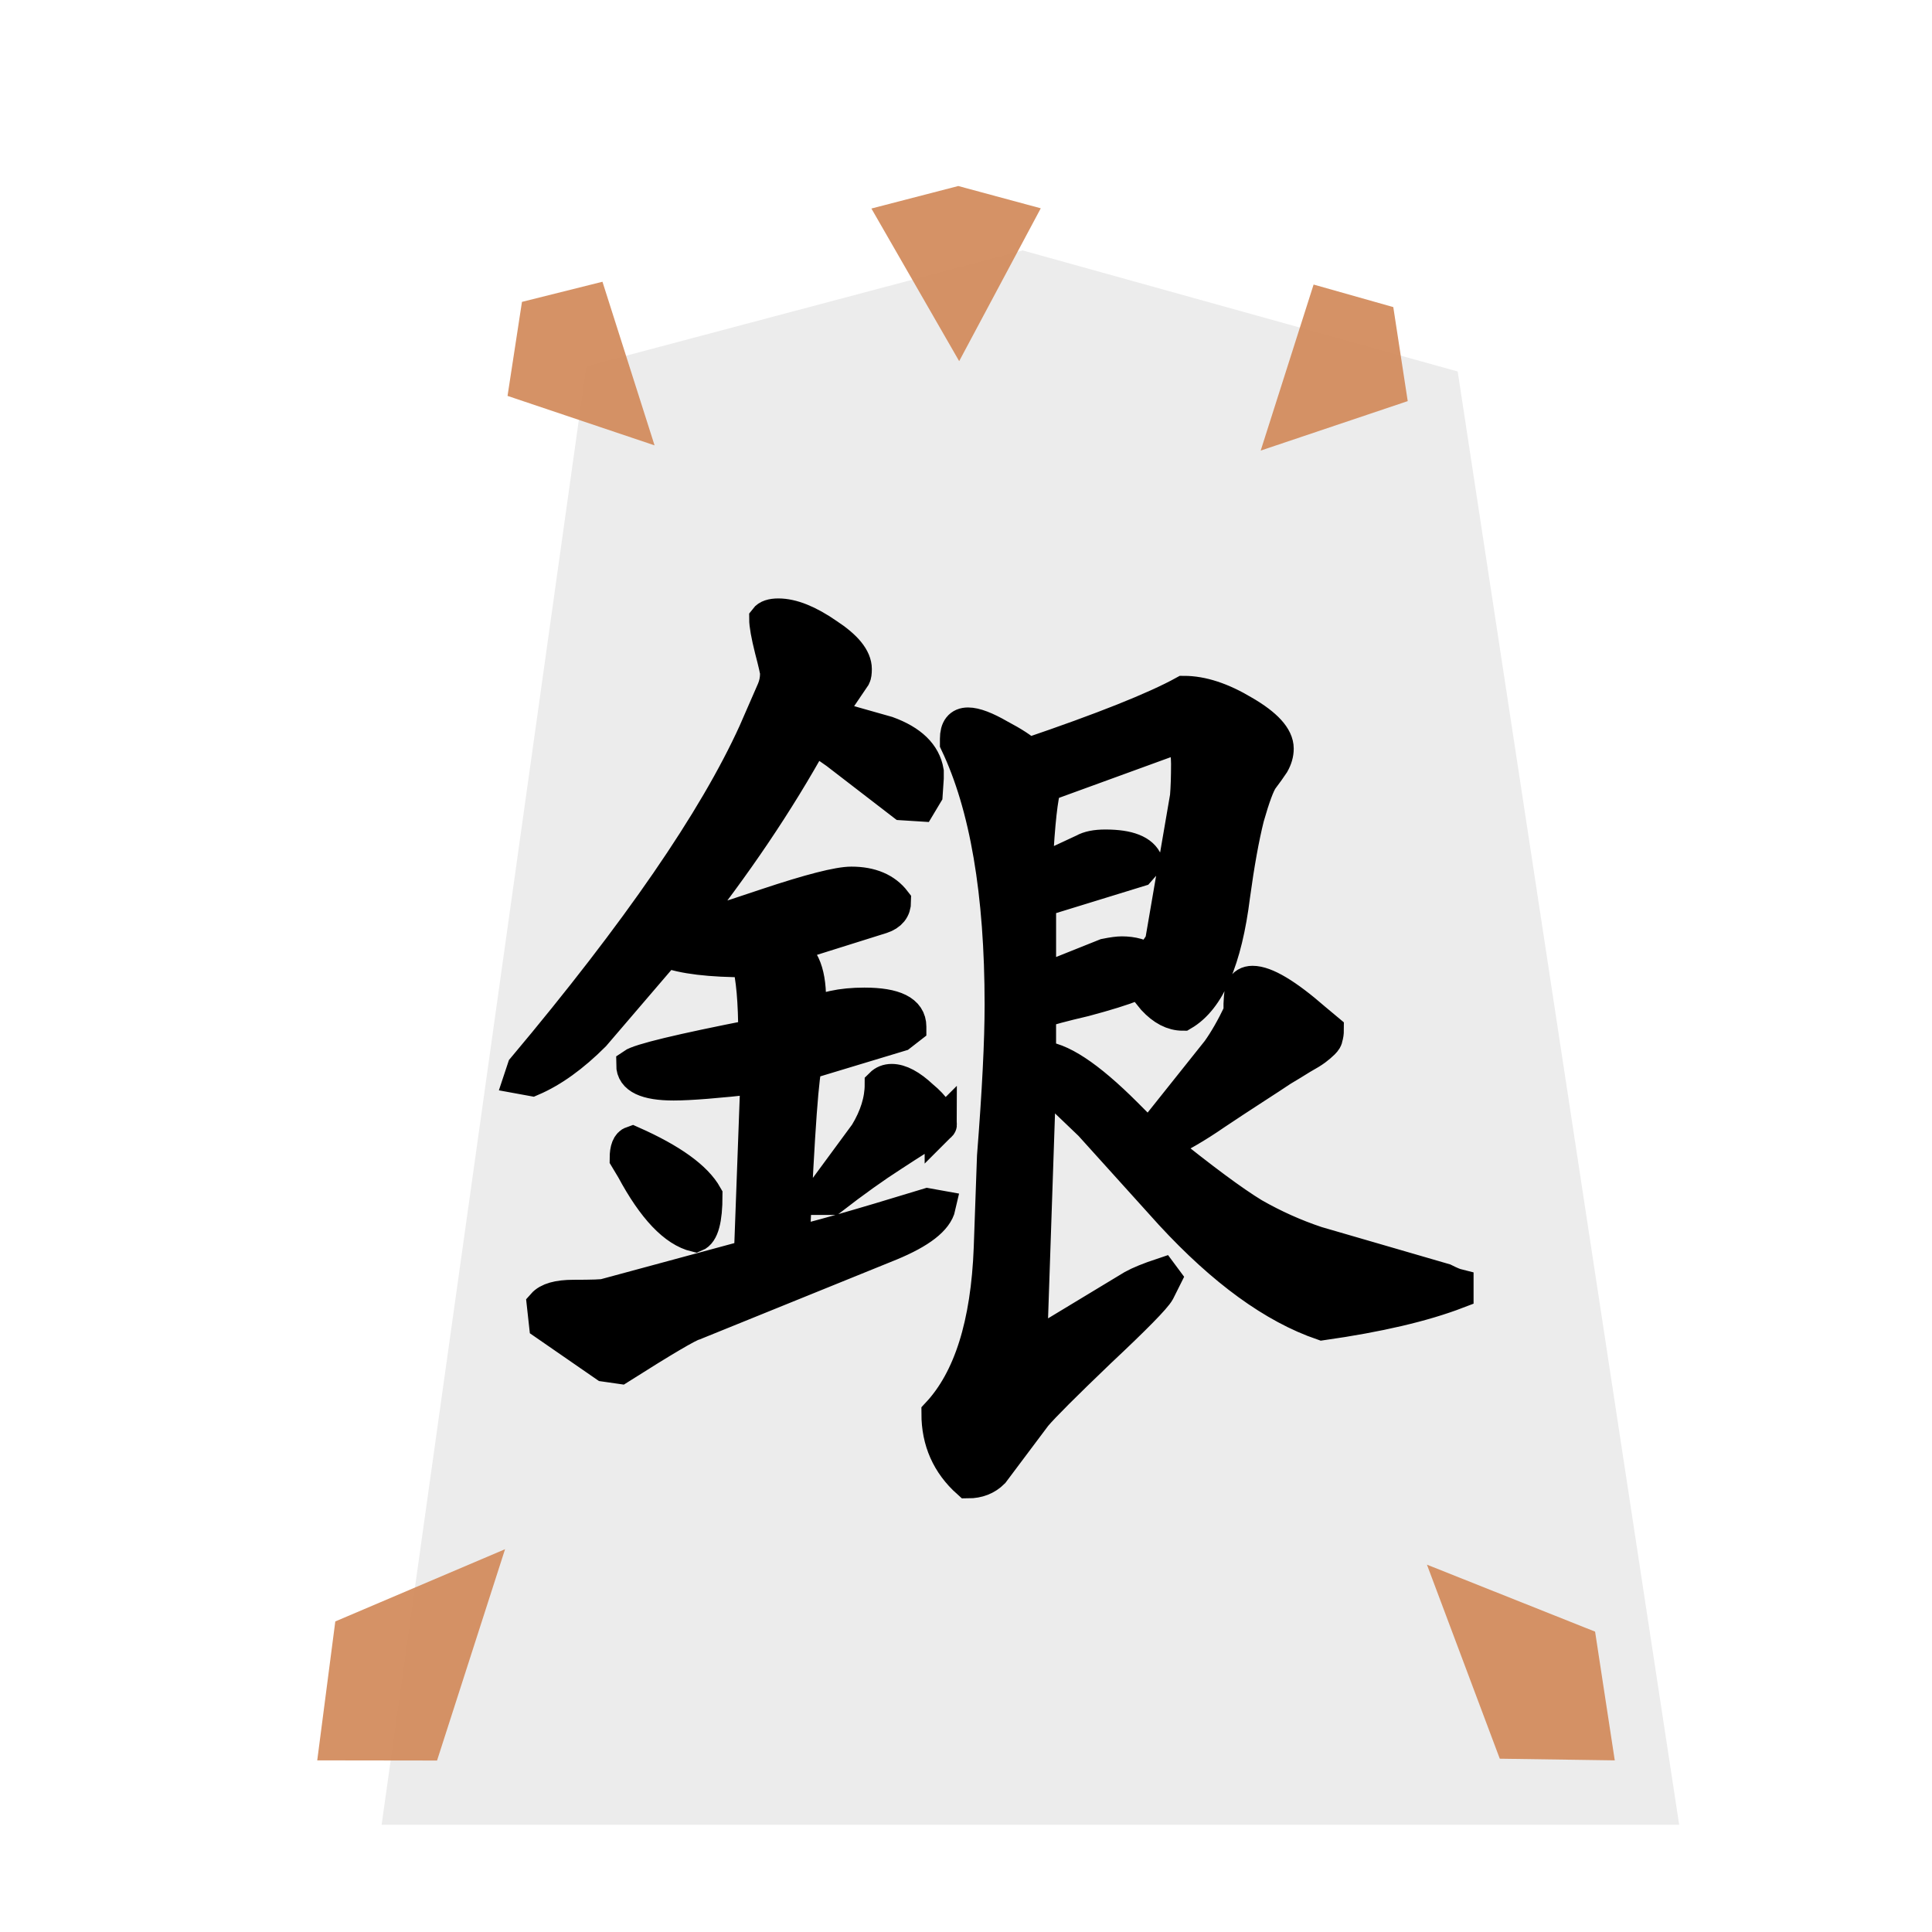 <svg xmlns="http://www.w3.org/2000/svg" width="60" height="60"><filter id="a"><feGaussianBlur in="SourceAlpha" result="blur" stdDeviation="2"/><feOffset result="offsetBlur" dx="2" dy="2"/><feBlend in="SourceGraphic" in2="offsetBlur"/></filter><g transform="translate(8.818 5)" filter="url(#a)" fill="#ececec"><path d="M20.942.777l13.51 3.76L41.33 49.67H1.034L7.392 4.375z"/></g><g style="line-height:1.25;-inkscape-font-specification:KaiTi"><path d="M38.493 31.442q0-.575.067-.745.102-.203.339-.203.61 0 1.93 1.151l.406.339q0 .135-.034.237 0 .068-.102.17-.101.1-.237.202-.135.102-.44.271-.27.17-.61.372-.304.204-.88.576-.575.372-1.184.779-.88.609-1.693.981 1.93 1.558 2.878 2.133.948.542 1.963.88l3.961 1.151q.27.136.406.17v.237q-1.59.61-4.198.981-2.268-.778-4.705-3.419l-2.506-2.776-.778-.745-.779-.575-.27 7.956-.068.067.135.17 3.08-1.862q.305-.17.915-.373l.101.136-.203.406q-.169.305-1.828 1.862-1.625 1.557-1.997 1.997l-1.32 1.76q-.305.305-.78.305-.947-.846-.947-2.132 1.49-1.592 1.625-5.146l.101-2.844q.237-3.013.237-4.706 0-5.213-1.388-8.125v-.135q0-.474.373-.474.338 0 .982.372.643.339.88.576 3.487-1.185 4.841-1.93.846 0 1.862.61 1.05.609 1.05 1.15 0 .237-.136.474-.135.204-.339.474-.169.237-.44 1.185-.237.948-.44 2.438-.372 2.979-1.59 3.69-.475 0-.915-.474-.406-.508-.44-.508l-.17.068q-.507.203-1.523.474-1.015.237-1.388.372v1.388q.914 0 2.675 1.76l.71.712 2.133-2.675q.339-.474.678-1.185zm-2.032-8.497L32.466 24.4q-.169.507-.27 2.437v.237l1.455-.677q.237-.136.677-.136 1.084 0 1.287.508l-.237.271-3.08.948v2.471l2.03-.812q.339-.068.508-.068.508 0 .847.237l.372-.541.779-4.537q.034-.406.034-1.016 0-.778-.407-.778zm-7.245 11.984q0 .034-.304.203-.305.17-1.185.745-.846.542-1.896 1.354h-.27v-.237l1.32-1.794q.473-.779.473-1.523.136-.136.339-.136.406 0 .948.508.575.474.575.88zm-2.37-3.758q1.423 0 1.423.711v.034l-.305.237-2.912.88q-.169.271-.406 5.552.847-.169 4.164-1.184l.373.067q-.136.61-1.524 1.185l-6.094 2.471q-.27.068-2.302 1.355l-.474-.068-1.862-1.287-.067-.609q.237-.27.948-.27.88 0 .981-.035l4.503-1.218.203-5.519q-1.828.204-2.573.204-1.286 0-1.286-.61.338-.237 3.791-.914 0-1.557-.203-2.302-1.76 0-2.539-.305l-2.234 2.607q-.982.982-1.93 1.388l-.372-.068.101-.304q5.315-6.331 7.177-10.427l.576-1.32q.101-.238.101-.508 0-.102-.169-.745-.169-.677-.169-.948.102-.136.406-.136.643 0 1.524.61.88.575.88 1.083 0 .17-.034.237l-.779 1.151v.068l1.795.508q1.117.406 1.252 1.218v.204l-.034.507-.203.339-.541-.034-2.066-1.591q-.473-.339-.71-.44-1.625 2.945-3.995 5.924.541-.101 2.539-.778 2.031-.677 2.64-.677.915 0 1.355.575 0 .372-.407.508l-2.911.914-.068.034q.745.237.745 1.59v.509q.61-.373 1.693-.373zm-4.908 5.959q0 1.117-.339 1.252-.981-.237-1.963-2.065l-.203-.338q0-.44.203-.508 1.828.812 2.302 1.659z" style="-inkscape-font-specification:'cwTeX Q Kai'" font-size="34.667" font-family="cwTeX Q Kai" aria-label="銀" font-weight="400" letter-spacing="0" word-spacing="0" stroke="#000"/></g><path d="M29.76 5.777l-2.698.699 2.726 4.74 2.534-4.747zM16.21 9.375l-.448 2.92 4.566 1.536L18.71 8.75zM43.27 9.537l.448 2.92-4.566 1.536 1.643-5.156zM10.413 50.355l-.561 4.315 3.721.005 2.112-6.563zM49.537 50.672l.611 3.998-3.571-.052-2.262-6.026z" opacity=".951" fill="#d38d5f"/></svg>